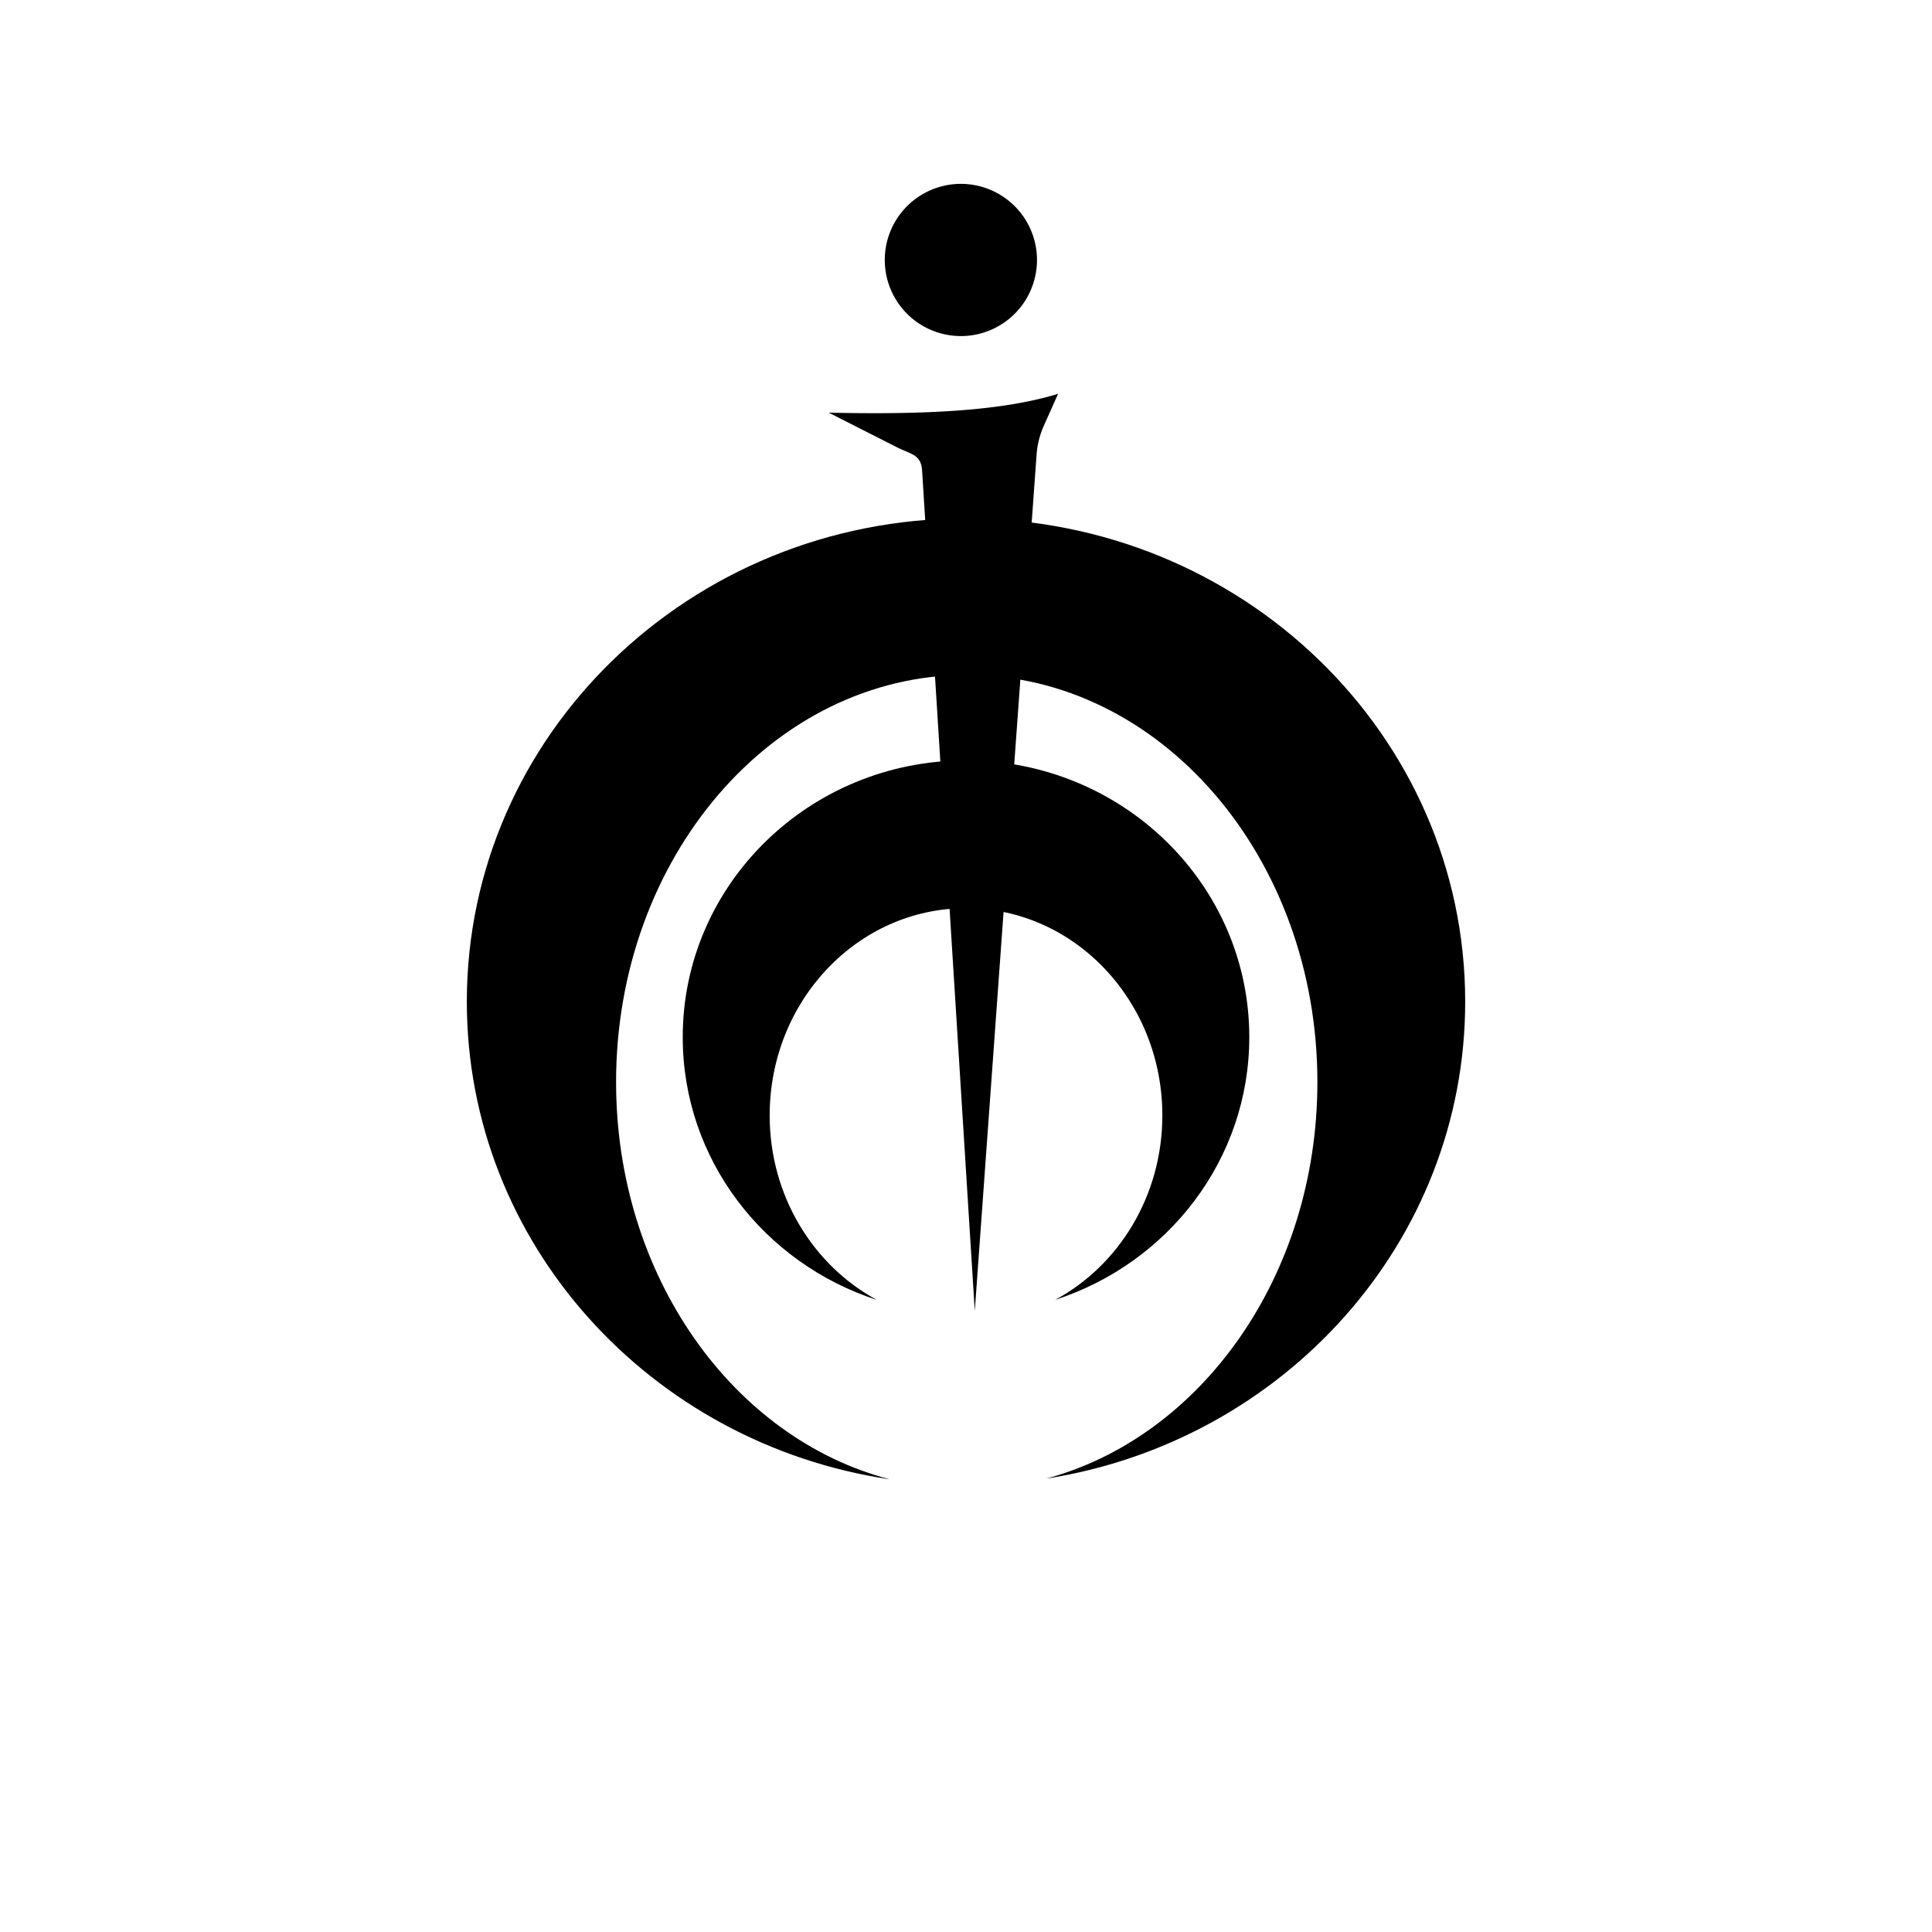 <svg xmlns="http://www.w3.org/2000/svg" viewBox="0 0 1000 1000"><title>Tin</title><path d="M504.54,678.53l32-443.3a44.14,44.14,0,0,1,3.73-14.84l7.4-16.55c-30.68,9.42-73,10.74-118.74,9.75l35.51,18c7.42,3.7,12.31,3.7,12.84,12Z"/><path d="M536.74,134.56a39.39,39.39,0,1,1-39.39-39.39A39.39,39.39,0,0,1,536.74,134.56Z"/><path d="M500,268.33c-142.7,0-258.37,112-258.37,250.13,0,125.16,95,228.85,218.95,247.23-81.08-21.08-141.7-105.1-141.7-205.6,0-116.39,81.26-210.75,181.5-210.75s181.5,94.36,181.5,210.75c0,99.94-59.93,183.58-140.33,205.24C664.48,746.08,758.38,642.9,758.38,518.46,758.38,380.32,642.7,268.33,500,268.33Z"/><path d="M500,393.58c-81,0-146.62,64.14-146.62,143.25,0,63.35,42.11,117.06,100.46,136C420.94,655,398.38,619,398.38,577.33c0-59.23,45.5-107.25,101.62-107.25s101.63,48,101.63,107.25c0,41.67-22.56,77.71-55.46,95.46,58.35-18.9,100.46-72.61,100.46-136C646.63,457.72,581,393.58,500,393.58Z"/></svg>